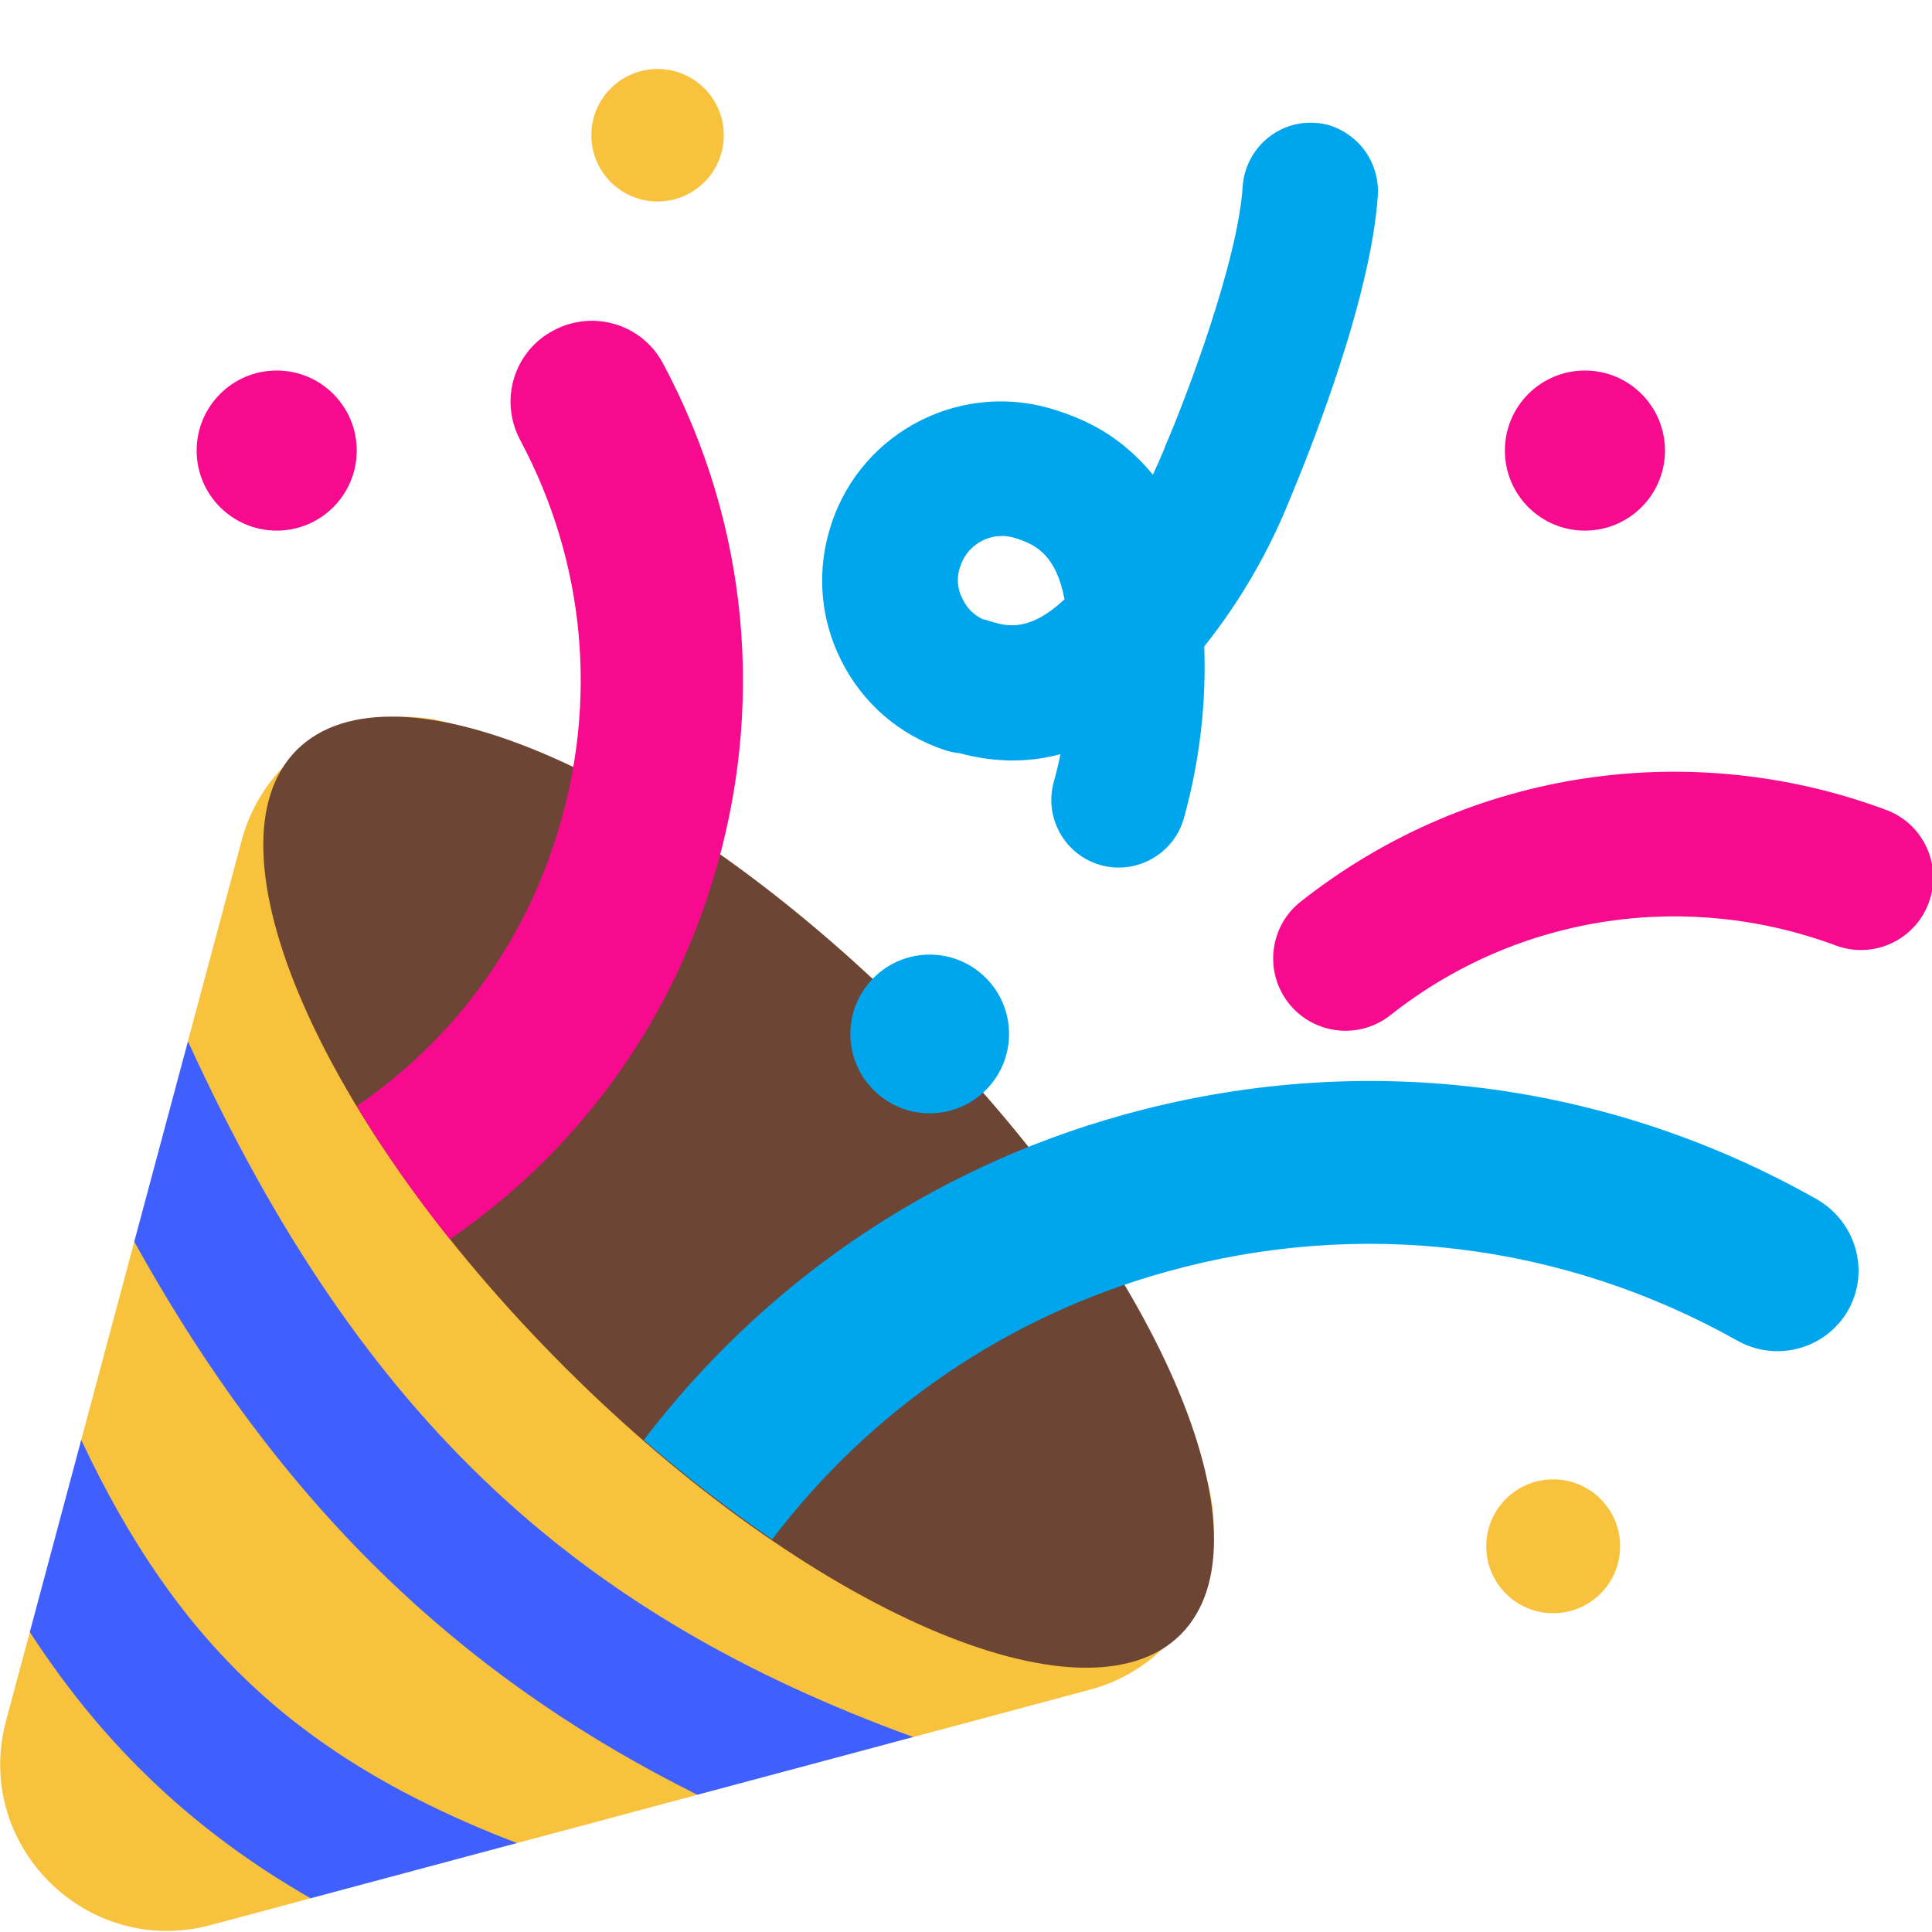 <svg viewBox="2 2 28 28" xmlns="http://www.w3.org/2000/svg">
<path d="M5.05 29.9L6.522 29.506L6.916 28.651L9.467 28.718L12.119 28.008L12.717 27.082L15.199 27.184L17.79 26.49C19.59 26.01 20.2 23.75 18.88 22.43L9.56 13.1C8.24 11.78 5.98 12.38 5.5 14.19L4.727 17.077L4.835 19.421L3.955 19.963L3.165 22.914L3.297 25.162L2.434 25.646L2.09 26.93C1.6 28.73 3.25 30.38 5.05 29.9Z" fill="#F9C23C"/>
<path d="M7.801 25.053C6.32 23.67 5.06 22.006 3.946 19.995L4.724 17.091C6.002 19.889 7.44 21.98 9.165 23.591C10.828 25.144 12.798 26.288 15.236 27.174L12.107 28.011C10.505 27.214 9.08 26.247 7.801 25.053Z" fill="#3F5FFF"/>
<path d="M4.287 27.886C3.579 27.224 2.971 26.483 2.432 25.652L3.177 22.869C3.88 24.36 4.667 25.503 5.653 26.426C6.637 27.346 7.861 28.085 9.491 28.711L6.502 29.511C5.679 29.039 4.946 28.503 4.287 27.886Z" fill="#3F5FFF"/>
<path d="M19.11 25.69C20.51 24.29 18.77 20.29 15.23 16.75C11.69 13.21 7.7 11.47 6.3 12.87C4.9 14.27 6.64 18.27 10.18 21.81C13.72 25.35 17.72 27.08 19.11 25.69Z" fill="#6D4534"/>
<path d="M11.61 7.27C12.85 9.59 13.1 12.25 12.33 14.76C11.68 16.9 10.34 18.71 8.52 19.96C8 19.31 7.55 18.66 7.17 18.03C8.56 17.08 9.58 15.7 10.08 14.07C10.67 12.16 10.48 10.14 9.54 8.38C9.23 7.8 9.45 7.09 10.02 6.79C10.6 6.48 11.31 6.7 11.61 7.27Z" fill="#F70A8D"/>
<path d="M22.15 16.713C24.041 15.219 26.493 14.915 28.604 15.702C29.146 15.905 29.75 15.629 29.952 15.086C30.154 14.544 29.879 13.94 29.336 13.738C26.567 12.705 23.34 13.101 20.85 15.068C20.396 15.426 20.319 16.085 20.677 16.54C21.036 16.994 21.695 17.072 22.15 16.713Z" fill="#F70A8D"/>
<path d="M6.01 9.69C6.651 9.69 7.17 9.171 7.17 8.53C7.17 7.889 6.651 7.37 6.01 7.37C5.369 7.37 4.85 7.889 4.85 8.53C4.85 9.171 5.369 9.69 6.01 9.69Z" fill="#F70A8D"/>
<path d="M26.13 8.53C26.13 9.171 25.611 9.69 24.97 9.69C24.329 9.69 23.81 9.171 23.81 8.53C23.81 7.889 24.329 7.37 24.97 7.37C25.611 7.37 26.13 7.889 26.13 8.53Z" fill="#F70A8D"/>
<path d="M12.49 3.96C12.49 4.49 12.06 4.92 11.53 4.92C11 4.92 10.57 4.49 10.57 3.96C10.57 3.43 11 3 11.53 3C12.06 3 12.49 3.43 12.49 3.96Z" fill="#F9C23C"/>
<path d="M25.48 24.41C25.48 24.946 25.046 25.38 24.51 25.38C23.974 25.38 23.54 24.946 23.54 24.41C23.54 23.874 23.974 23.44 24.51 23.44C25.046 23.44 25.48 23.874 25.48 24.41Z" fill="#F9C23C"/>
<path d="M21.63 4.02C21.47 3.88 21.27 3.79 21.05 3.78C20.51 3.75 20.05 4.16 20.01 4.7C19.94 5.8 19.18 7.79 18.89 8.46C18.89 8.465 18.887 8.47 18.885 8.475C18.883 8.48 18.88 8.485 18.88 8.49C18.826 8.622 18.769 8.752 18.708 8.88C18.606 8.753 18.493 8.636 18.37 8.53C18.09 8.28 17.75 8.09 17.35 7.96L17.32 7.95C15.97 7.5 14.5 8.23 14.05 9.59C13.83 10.25 13.88 10.95 14.19 11.57C14.5 12.19 15.03 12.65 15.69 12.87C15.761 12.894 15.833 12.909 15.904 12.915C16.41 13.052 16.899 13.057 17.369 12.93C17.341 13.068 17.308 13.204 17.27 13.34C17.13 13.86 17.44 14.4 17.96 14.54C18.48 14.68 19.02 14.37 19.16 13.85C19.385 13.035 19.483 12.206 19.453 11.368C19.973 10.716 20.389 9.998 20.7 9.22L20.715 9.184C20.9 8.736 21.873 6.382 21.97 4.81C21.98 4.5 21.85 4.21 21.63 4.02ZM16.75 9.81C17.025 9.902 17.308 10.056 17.428 10.686C16.936 11.143 16.62 11.093 16.34 11C16.306 10.989 16.272 10.979 16.238 10.972C16.111 10.912 16.009 10.807 15.95 10.68C15.87 10.53 15.86 10.36 15.92 10.2C16.03 9.87 16.39 9.69 16.72 9.8L16.75 9.81Z" fill="#00A6ED"/>
<path d="M18.27 18.16C21.68 17.21 25.25 17.64 28.33 19.38C28.9 19.71 29.1 20.42 28.79 20.98C28.47 21.55 27.75 21.75 27.18 21.43C24.65 20.01 21.71 19.65 18.91 20.43C16.6 21.07 14.62 22.43 13.19 24.31C12.58 23.89 11.95 23.41 11.33 22.87C13.06 20.6 15.47 18.94 18.27 18.16Z" fill="#00A6ED"/>
<path d="M16.624 16.985C16.624 17.62 16.109 18.135 15.474 18.135C14.839 18.135 14.324 17.62 14.324 16.985C14.324 16.35 14.839 15.835 15.474 15.835C16.109 15.835 16.624 16.35 16.624 16.985Z" fill="#00A6ED"/>
</svg>
